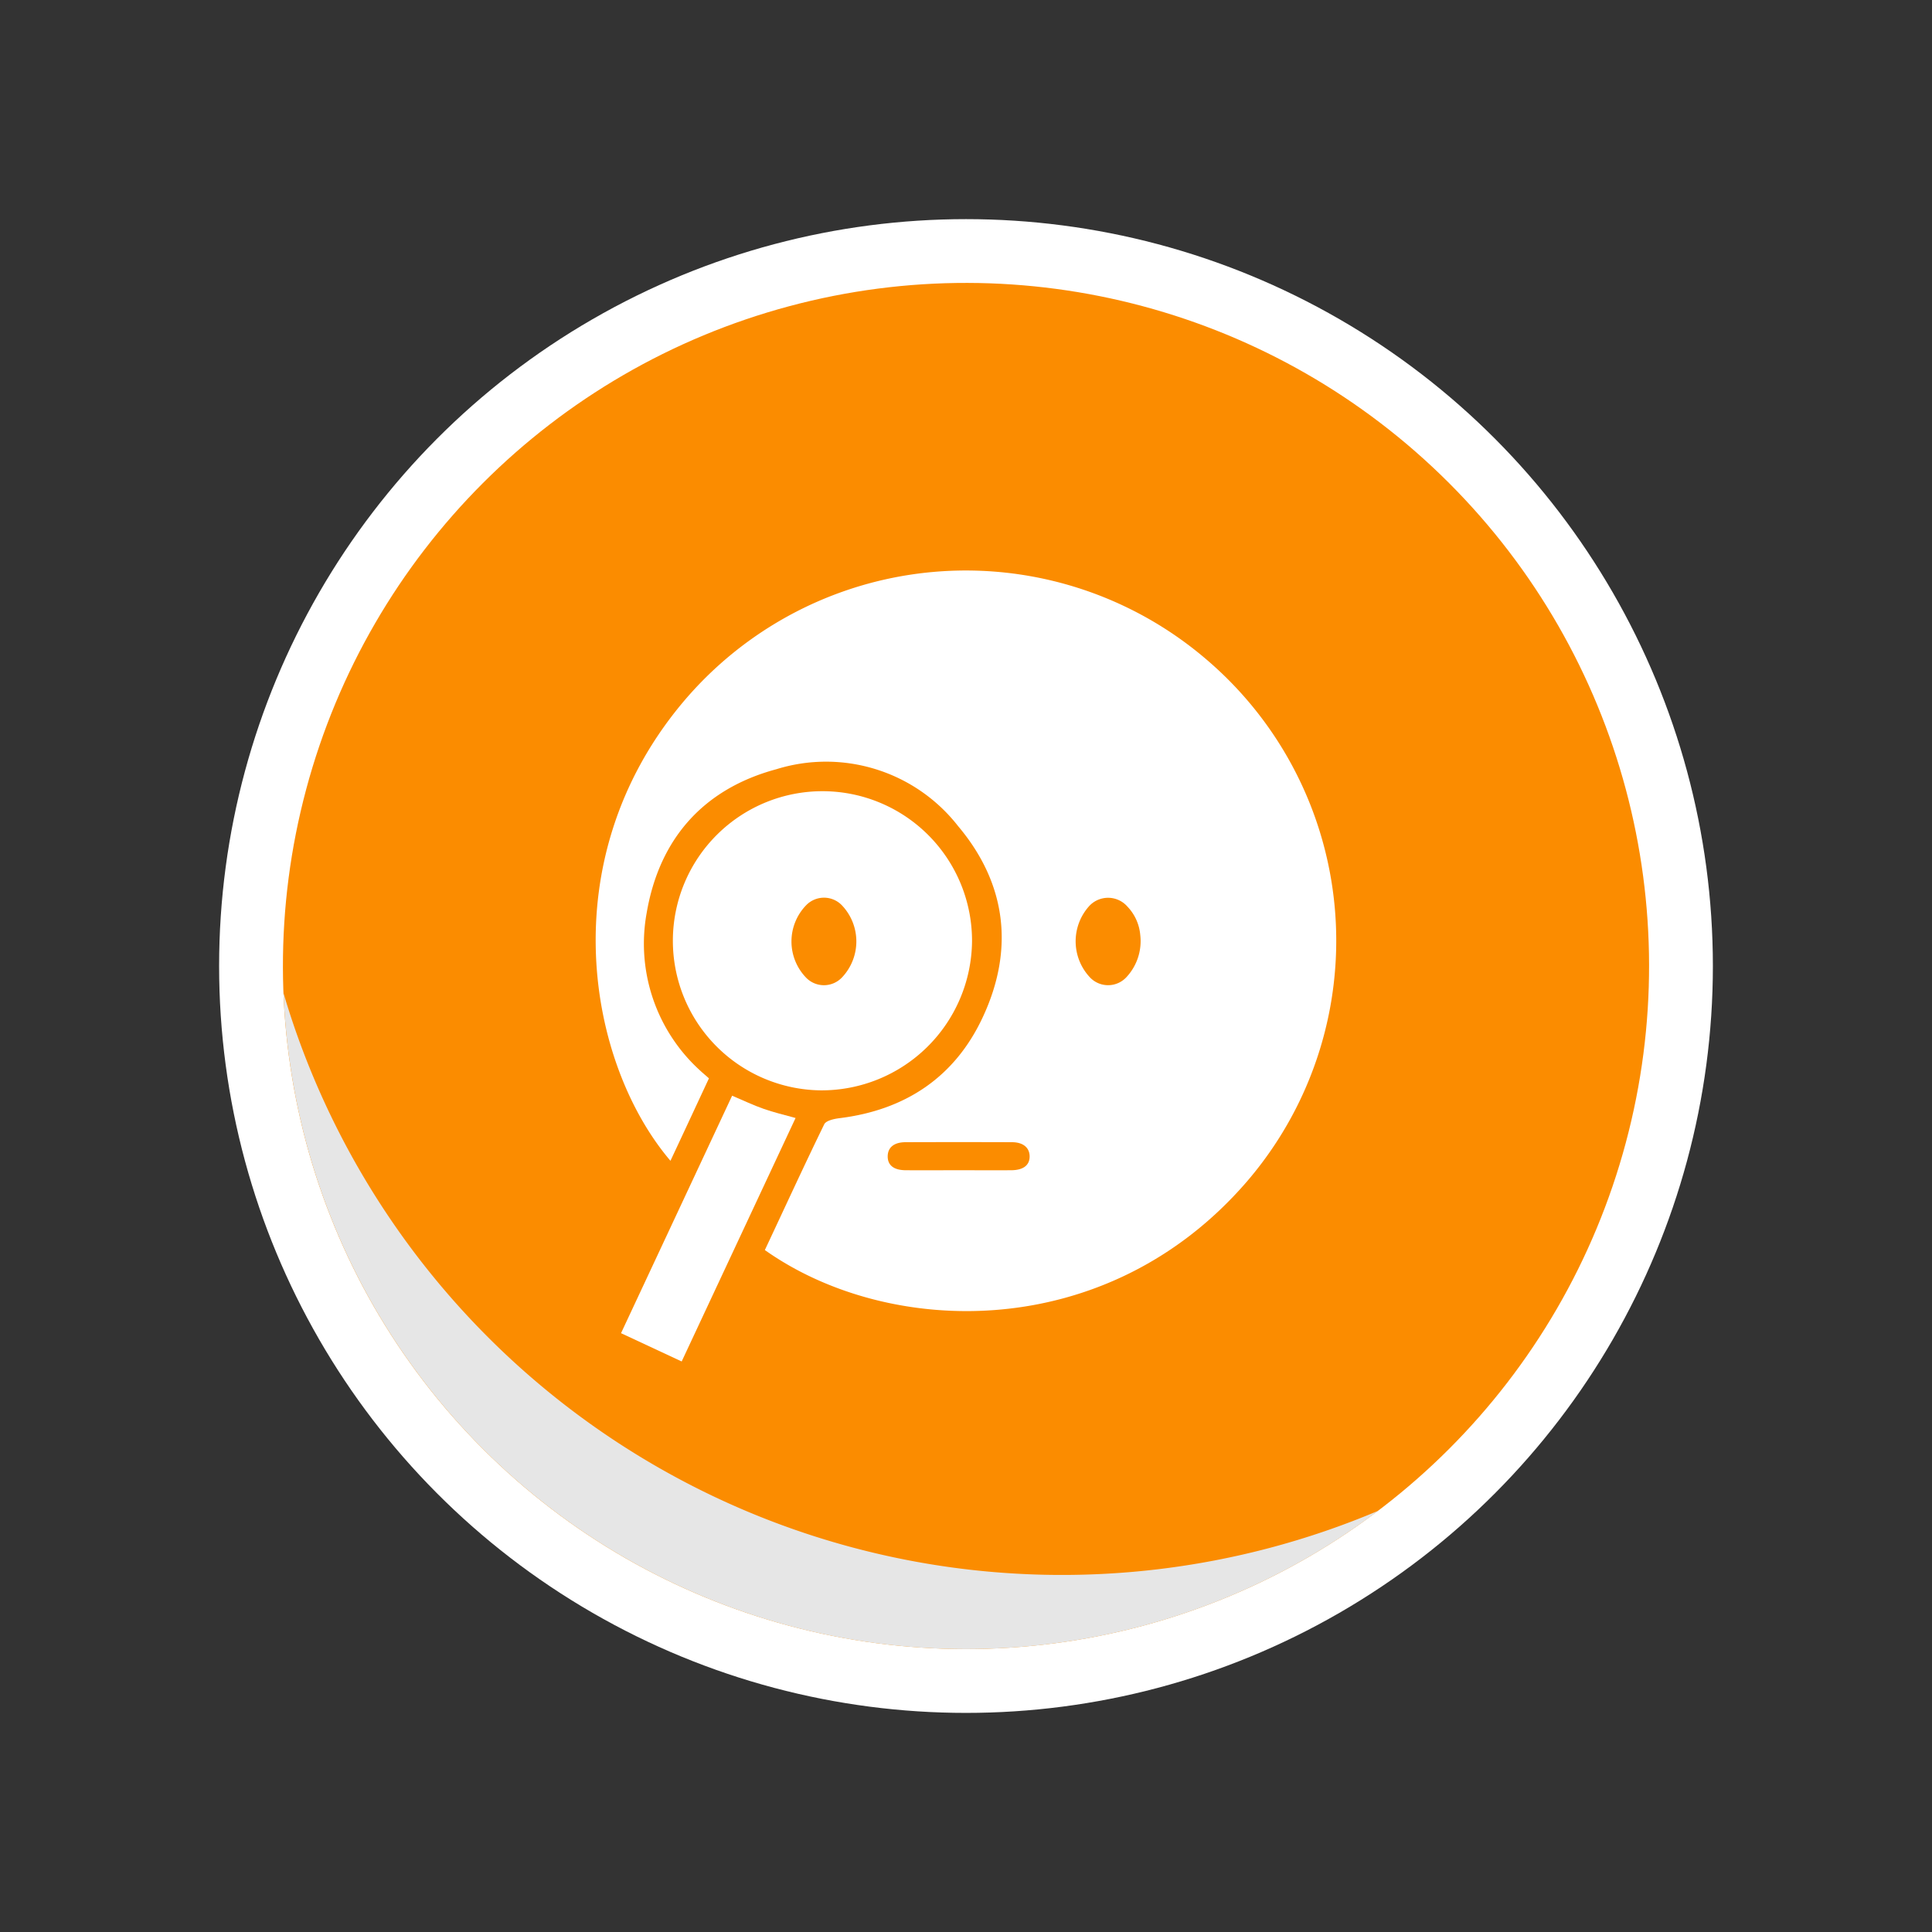 <svg xmlns="http://www.w3.org/2000/svg" width="166.385" height="166.384" viewBox="0 0 166.385 166.384">
  <rect x="0" y="0" width="166.385" height="166.384" fill="#333333" stroke="none"/>
  <g id="Group_5168" data-name="Group 5168" transform="translate(0 0)">
    <ellipse id="Ellipse_205" data-name="Ellipse 205" cx="64.322" cy="64.322" rx="64.322" ry="64.322" transform="translate(18.87 18.872)" fill="#fff"/>
    <g id="Group_5077" data-name="Group 5077" transform="translate(0)">
      <circle id="Ellipse_206" data-name="Ellipse 206" cx="58.826" cy="58.826" r="58.826" transform="translate(0 83.192) rotate(-45)" fill="#fb8c00"/>
      <path id="Path_1696" data-name="Path 1696" d="M596.071,429.422a58.828,58.828,0,0,1-94.266-44.58,69.9,69.9,0,0,0,94.266,44.58Z" transform="translate(-477.387 -299.308)" fill="#e6e6e6" style="mix-blend-mode: multiply;isolation: isolate"/>
      <g id="Group_5076" data-name="Group 5076" transform="translate(51.3 49.134)">
        <path id="Path_1697" data-name="Path 1697" d="M540.573,394.018c-.889-.307-1.745-.724-2.71-1.13-3.182,6.792-6.353,13.573-9.568,20.452,1.81.845,3.467,1.613,5.223,2.436,3.3-7.055,6.539-13.99,9.809-20.968C542.339,394.534,541.44,394.325,540.573,394.018Z" transform="translate(-526.112 -347.66)" fill="#fff"/>
        <path id="Path_1698" data-name="Path 1698" d="M558.128,381.925A12.882,12.882,0,1,0,545.1,394.752,12.965,12.965,0,0,0,558.128,381.925Zm-14.264-3.138a2.14,2.14,0,0,1,3.072.044,4.51,4.51,0,0,1,.011,6.177,2.141,2.141,0,0,1-3.072.077A4.484,4.484,0,0,1,543.864,378.787Z" transform="translate(-525.716 -349.984)" fill="#fff"/>
        <path id="Path_1699" data-name="Path 1699" d="M578.774,359.217a31.836,31.836,0,0,0-45.074,3.939c-11.268,13.583-8.065,31-.955,39.346,1.108-2.359,2.195-4.7,3.314-7.1-.274-.252-.537-.461-.779-.691a14.75,14.75,0,0,1-4.586-13.54c1.086-6.4,4.894-10.7,11.159-12.388a14.424,14.424,0,0,1,15.668,4.9c4.158,4.938,4.849,10.6,2.128,16.436-2.4,5.168-6.66,8.01-12.344,8.712-.461.055-1.163.208-1.317.527-1.745,3.577-3.4,7.187-5.113,10.829,10.654,7.549,29.427,8.1,41.508-5.892A31.816,31.816,0,0,0,578.774,359.217Zm-9.952,21.33a2.212,2.212,0,0,1,3.281.066,4.038,4.038,0,0,1,1.1,2.425,4.551,4.551,0,0,1-1.174,3.632,2.15,2.15,0,0,1-3.2-.011A4.533,4.533,0,0,1,568.822,380.547Zm-6.693,22.767c-1.514.011-3.017,0-4.531,0-1.536,0-3.083.011-4.619,0-1.009-.011-1.536-.439-1.525-1.207s.56-1.207,1.547-1.207q4.575-.016,9.151,0c.965,0,1.525.472,1.525,1.229S563.128,403.3,562.129,403.314Z" transform="translate(-526.305 -351.667)" fill="#fff"/>
      </g>
    </g>
  </g>
</svg>
